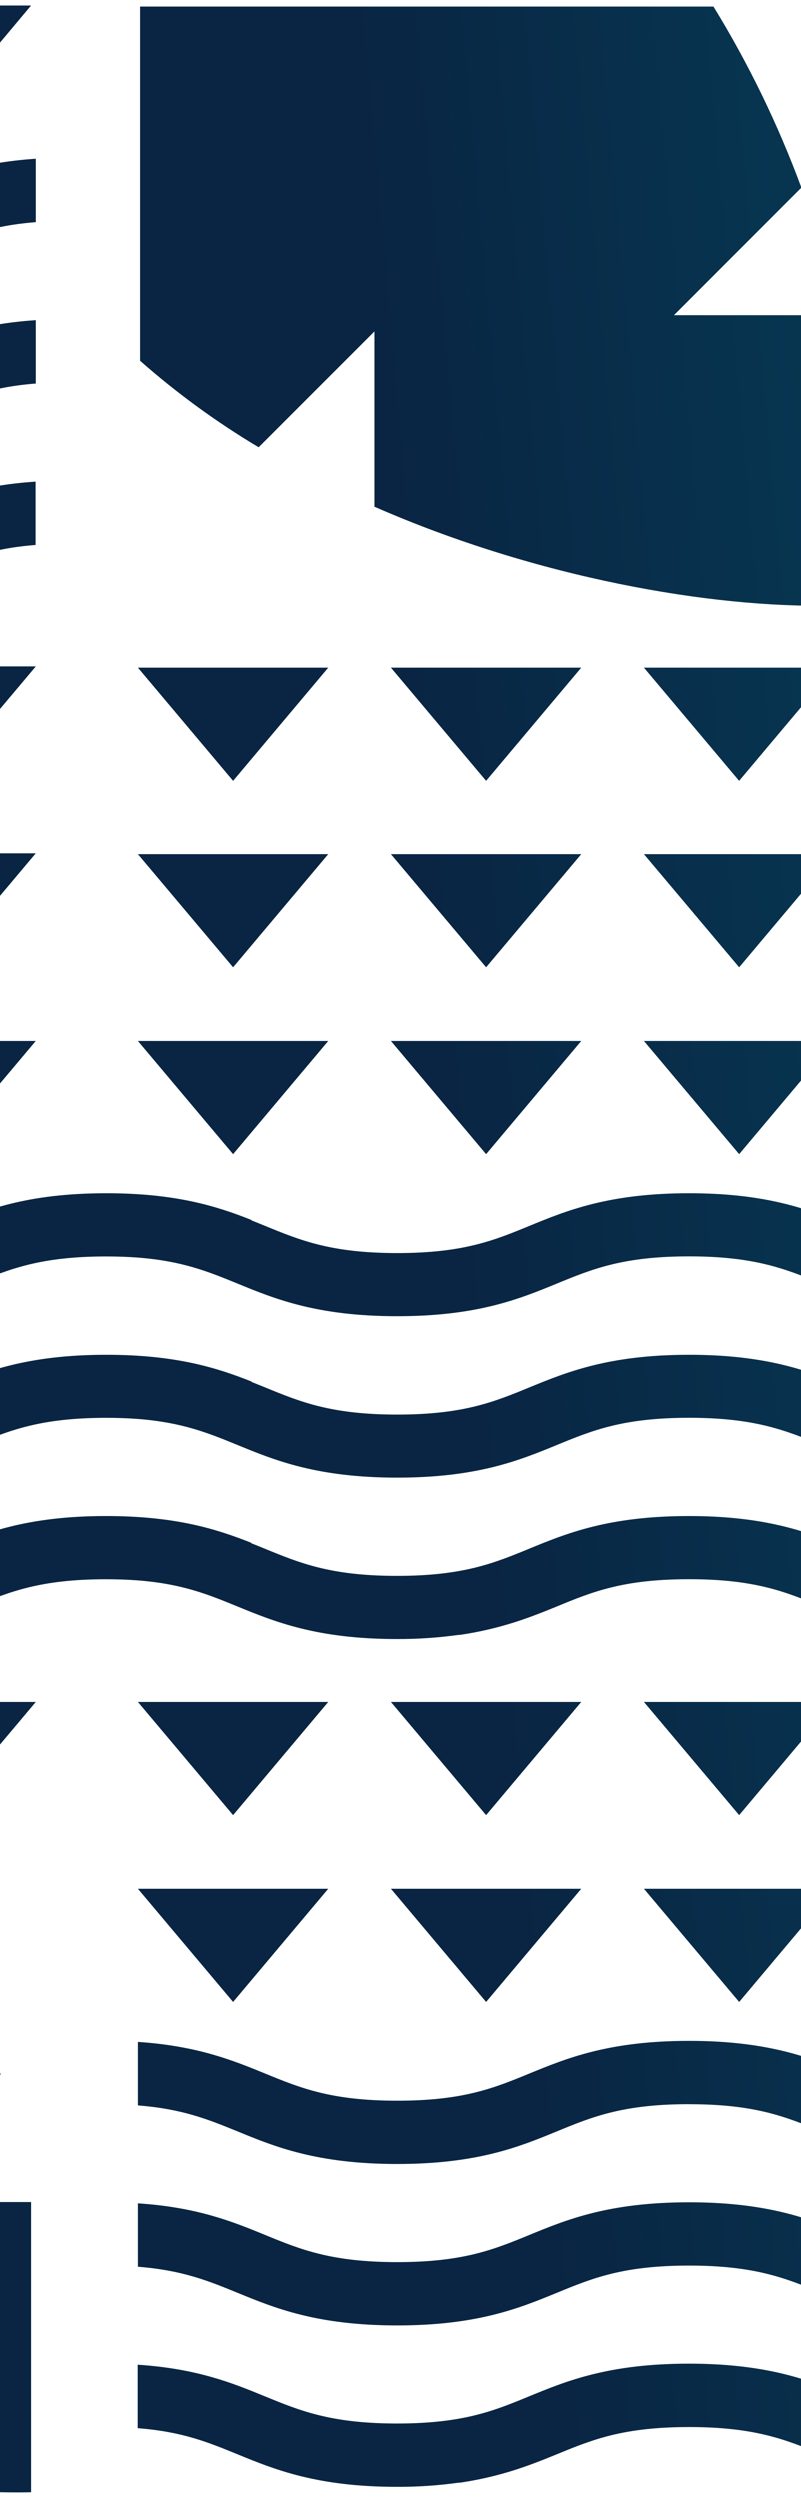 <svg width="375" height="1170" viewBox="0 0 375 1170" fill="none" xmlns="http://www.w3.org/2000/svg">
<path d="M1758.29 1153.6V1121.21C1742.3 1114.88 1723.09 1108.66 1690.18 1108.66C1652.59 1108.66 1632.78 1116.79 1615.3 1123.97C1598.58 1130.81 1584.13 1136.74 1553.21 1136.74H1552.41C1522.08 1136.62 1507.72 1130.75 1491.14 1123.97C1476.18 1117.83 1459.52 1111 1431.55 1109.16V1138.93C1452.48 1140.55 1464.64 1145.54 1478.33 1151.17C1495.81 1158.33 1515.64 1166.44 1553.21 1166.44C1562.91 1166.48 1572.59 1165.82 1582.19 1164.49H1582.45H1582.82C1591.44 1163.21 1599.94 1161.25 1608.24 1158.62C1615.63 1156.27 1622.09 1153.65 1628.13 1151.19C1644.89 1144.33 1659.42 1138.4 1690.22 1138.4C1721.02 1138.4 1735.57 1144.27 1752.33 1151.19C1754.25 1151.97 1756.26 1152.79 1758.29 1153.6ZM1690.18 986.941C1659.28 986.941 1644.85 992.808 1628.09 999.73C1610.61 1006.91 1590.8 1015 1553.23 1015C1515.66 1015 1495.81 1006.91 1478.33 999.73C1464.64 994.118 1452.46 989.151 1431.55 987.527V957.744C1459.52 959.699 1476.18 966.407 1491.14 972.528C1507.86 979.392 1522.43 985.318 1553.23 985.318C1584.03 985.318 1598.58 979.451 1615.3 972.528C1632.78 965.371 1652.59 957.255 1690.18 957.255C1723.03 957.255 1742.3 963.454 1758.29 969.79V1002.17L1752.29 999.73C1735.53 992.886 1721.08 986.941 1690.18 986.941ZM1690.18 1062.66C1659.28 1062.66 1644.85 1068.53 1628.09 1075.43C1610.61 1082.61 1590.8 1090.72 1553.23 1090.72C1515.66 1090.72 1495.81 1082.61 1478.33 1075.43C1464.64 1069.82 1452.48 1064.83 1431.55 1063.21V1033.44C1459.52 1035.3 1476.18 1042.13 1491.14 1048.25C1507.86 1055.11 1522.43 1061.02 1553.23 1061.02C1584.03 1061.02 1598.58 1055.15 1615.3 1048.25C1632.78 1041.09 1652.59 1032.96 1690.18 1032.96C1723.03 1032.96 1742.3 1039.15 1758.29 1045.51V1077.88L1752.29 1075.43C1735.53 1068.59 1721.08 1062.66 1690.18 1062.66ZM1668.98 885.896H1758.29L1713.63 938.99L1668.98 885.896ZM1594.92 938.99L1550.26 885.896H1639.59L1594.92 938.99ZM1476.22 938.99L1431.55 885.896H1520.92L1476.22 938.99ZM1668.98 798.188H1758.29L1713.63 851.282L1668.98 798.188ZM1639.65 798.188L1594.98 851.282L1550.26 798.266L1639.65 798.188ZM1476.28 851.282L1431.55 798.266H1520.92L1476.28 851.282ZM1669.04 400.539H1758.35L1713.69 453.633L1669.04 400.539ZM1594.98 453.633L1550.26 400.617H1639.59L1594.98 453.633ZM1476.28 453.633L1431.55 400.617H1520.92L1476.28 453.633ZM1690.24 342.986C1659.34 342.986 1644.91 348.853 1628.15 355.776C1622.11 358.24 1615.65 360.86 1608.26 363.207C1599.96 365.834 1591.46 367.796 1582.84 369.073H1582.47H1582.21C1572.61 370.419 1562.93 371.073 1553.23 371.029C1515.66 371.029 1495.83 362.913 1478.35 355.756C1464.66 350.124 1452.5 345.137 1431.57 343.514V313.75C1459.54 315.588 1476.2 322.413 1491.16 328.554C1507.72 335.516 1522.08 341.382 1552.41 341.382H1553.21C1584.13 341.382 1598.58 335.516 1615.3 328.612C1632.78 321.435 1652.59 313.32 1690.18 313.32C1723.03 313.32 1742.3 319.519 1758.29 325.855V358.279C1756.34 357.477 1754.25 356.656 1752.29 355.854C1735.53 348.99 1721.08 343.064 1690.18 343.064L1690.24 342.986ZM1690.24 191.545C1659.34 191.545 1644.91 197.412 1628.15 204.335C1610.67 211.512 1590.86 219.608 1553.29 219.608C1515.72 219.608 1495.87 211.512 1478.39 204.335C1464.7 198.722 1452.52 193.755 1431.61 192.132V162.348C1459.58 164.304 1476.24 171.012 1491.2 177.133C1507.92 183.997 1522.49 189.922 1553.29 189.922C1584.09 189.922 1598.64 184.056 1615.36 177.133C1632.84 169.975 1652.65 161.86 1690.24 161.86C1723.09 161.86 1742.36 168.059 1758.35 174.395V206.858L1752.29 204.491C1735.53 197.569 1721.08 191.624 1690.18 191.624L1690.24 191.545ZM1690.24 267.266C1659.34 267.266 1644.91 273.132 1628.15 280.036C1610.67 287.213 1590.86 295.328 1553.29 295.328C1515.72 295.328 1495.87 287.213 1478.39 280.036C1464.7 274.443 1452.54 269.436 1431.61 267.813L1431.61 238.128C1459.58 239.985 1476.24 246.81 1491.2 252.931C1507.92 259.795 1522.49 265.701 1553.29 265.701C1584.09 265.701 1598.64 259.835 1615.36 252.931C1632.84 245.774 1652.65 237.639 1690.24 237.639C1723.09 237.639 1742.36 243.838 1758.35 250.193V282.558L1752.35 280.114C1735.53 273.269 1721.08 267.344 1690.18 267.344L1690.24 267.266ZM1669.04 90.52H1758.35L1713.63 143.673L1669.04 90.52ZM1550.32 90.52H1639.65L1594.92 143.673L1550.32 90.52ZM1431.61 90.52H1520.92L1476.22 143.673L1431.61 90.52ZM1669.04 2.871H1758.35L1713.69 55.965L1669.04 2.871ZM1550.32 2.871H1639.65L1594.98 55.965L1550.32 2.871ZM1431.61 2.871H1520.92L1476.28 55.965L1431.61 2.871ZM1543.73 722.35V640L1489.4 694.326C1469.64 682.545 1451.02 668.961 1433.76 653.748V487.856H1702.79C1719.23 514.752 1732.99 543.199 1743.86 572.787L1684.06 632.589H1758.22V768.815C1701.95 770.027 1619.8 755.79 1543.67 722.428L1543.73 722.35ZM322.62 1135.86C291.78 1135.86 277.387 1141.73 260.667 1148.61C254.644 1151.07 248.191 1153.67 240.818 1156.02C232.516 1158.66 224.014 1160.62 215.395 1161.89H215.024H214.77C205.193 1163.22 195.535 1163.88 185.866 1163.84C148.377 1163.84 128.587 1155.73 111.143 1148.59C97.454 1142.98 85.329 1138.01 64.463 1136.39V1106.68C92.369 1108.52 108.992 1115.32 123.933 1121.45C140.457 1128.23 154.792 1134.08 185.064 1134.2H185.866C216.706 1134.2 231.138 1128.33 247.799 1121.45C265.243 1114.29 284.956 1106.19 322.522 1106.19C355.298 1106.19 374.521 1112.37 390.479 1118.71V1150.99C388.523 1150.19 386.431 1149.37 384.475 1148.57C367.872 1141.76 353.44 1135.86 322.62 1135.86ZM322.62 984.751C291.78 984.751 277.387 990.617 260.667 997.501C243.223 1004.68 223.511 1012.75 185.964 1012.75C148.417 1012.75 128.685 1004.68 111.241 997.501C97.552 991.928 85.427 986.96 64.561 985.337V955.612C92.467 957.47 109.09 964.276 124.03 970.377C140.712 977.222 155.144 983.127 185.964 983.127C216.784 983.127 231.216 977.261 247.917 970.377C265.361 963.239 285.073 955.123 322.62 955.123C355.396 955.123 374.619 961.323 390.577 967.639V999.945L384.573 997.501C367.872 990.637 353.44 984.77 322.62 984.77V984.751ZM322.62 1060.29C291.78 1060.29 277.387 1066.16 260.667 1073.05C243.223 1080.2 223.511 1088.3 185.964 1088.3C148.417 1088.3 128.685 1080.2 111.241 1073.05C97.552 1067.45 85.427 1062.47 64.561 1060.84V1031.16C92.467 1032.99 109.09 1039.8 124.03 1045.92C140.712 1052.77 155.144 1058.67 185.964 1058.67C216.784 1058.67 231.216 1052.8 247.917 1045.92C265.361 1038.76 285.073 1030.67 322.62 1030.67C355.396 1030.67 374.619 1036.85 390.577 1043.18V1075.49L384.573 1073.05C367.872 1066.22 353.44 1060.29 322.62 1060.29ZM301.461 883.94L390.596 883.94L346.048 936.917L301.461 883.94ZM227.579 936.917L183.011 883.94H272.127L227.579 936.917ZM109.129 936.917L64.561 883.94H153.677L109.129 936.917ZM301.461 796.506L390.596 796.506L346.048 849.483L301.461 796.506ZM272.127 796.506L227.579 849.483L183.011 796.506H272.127ZM109.129 849.483L64.561 796.506H153.677L109.129 849.483ZM322.62 739.07C291.78 739.07 277.387 744.937 260.667 751.84C254.644 754.304 248.191 756.905 240.818 759.252C232.514 761.883 224.012 763.844 215.395 765.119H215.024H214.77C205.193 766.454 195.535 767.108 185.866 767.074C148.377 767.074 128.587 758.959 111.143 751.821C97.454 746.208 85.329 741.241 64.463 739.618C59.965 739.285 55.096 739.09 49.679 739.09C18.859 739.09 4.446 744.957 -12.274 751.86C-18.297 754.324 -24.731 756.925 -32.123 759.272C-40.395 761.899 -48.863 763.861 -57.448 765.138H-57.8H-58.054C-67.637 766.473 -77.302 767.127 -86.977 767.094C-124.466 767.094 -144.237 758.978 -161.681 751.84C-175.37 746.228 -187.494 741.261 -208.38 739.637C-212.878 739.305 -217.747 739.109 -223.164 739.109C-253.984 739.109 -268.397 744.976 -285.098 751.879C-291.14 754.343 -297.574 756.944 -304.947 759.291C-306.374 759.741 -307.861 760.171 -309.347 760.601V729.312C-305.436 727.884 -301.74 726.359 -297.868 724.775C-280.424 717.617 -260.712 709.502 -223.164 709.502C-190.389 709.502 -171.146 715.701 -155.188 722.037V722.233C-153.057 723.074 -150.964 723.934 -148.911 724.775C-132.366 731.561 -118.052 737.408 -87.779 737.506H-86.977C-56.138 737.506 -41.706 731.639 -25.024 724.775C-7.581 717.617 12.132 709.502 49.679 709.502C82.455 709.502 101.678 715.701 117.636 722.037V722.233C119.787 723.074 121.879 723.934 123.933 724.775C140.457 731.561 154.792 737.408 185.064 737.506H185.866C216.706 737.506 231.138 731.639 247.799 724.775C265.243 717.617 284.956 709.502 322.522 709.502C355.298 709.502 374.521 715.701 390.479 722.037V754.265L384.475 751.84C367.872 744.996 353.44 739.07 322.62 739.07ZM322.62 587.982C291.78 587.982 277.387 593.849 260.667 600.732C243.223 607.89 223.511 615.986 185.964 615.986C148.417 615.986 128.685 607.89 111.241 600.732C97.552 595.139 85.427 590.172 64.561 588.549C60.063 588.216 55.194 588.021 49.777 588.021C18.937 588.021 4.544 593.888 -12.176 600.771C-29.62 607.929 -49.332 616.025 -86.879 616.025C-124.427 616.025 -144.159 607.929 -161.602 600.771C-175.292 595.178 -187.416 590.211 -208.282 588.588C-212.78 588.255 -217.65 588.06 -223.066 588.06C-253.887 588.06 -268.299 593.927 -285 600.81C-292.911 604.204 -301.007 607.148 -309.249 609.63V578.223C-305.338 576.815 -301.642 575.27 -297.77 573.686C-280.326 566.529 -260.614 558.433 -223.066 558.433C-190.291 558.433 -171.048 564.612 -155.09 570.949V571.144C-152.959 571.985 -150.866 572.846 -148.813 573.686C-132.132 580.531 -117.7 586.437 -86.879 586.437C-56.059 586.437 -41.627 580.57 -24.927 573.686C-7.483 566.529 12.23 558.433 49.777 558.433C82.552 558.433 101.776 564.612 117.733 570.949V571.144C119.885 571.985 121.977 572.846 124.03 573.686C140.712 580.531 155.144 586.437 185.964 586.437C216.784 586.437 231.216 580.57 247.917 573.686C265.361 566.529 285.073 558.433 322.62 558.433C355.396 558.433 374.619 564.612 390.577 570.949V603.177L384.573 600.732C367.872 593.907 353.44 587.982 322.62 587.982ZM322.62 663.526C291.78 663.526 277.387 669.393 260.667 676.276C243.223 683.434 223.511 691.53 185.964 691.53C148.417 691.53 128.685 683.434 111.241 676.276C97.552 670.683 85.427 665.697 64.561 664.074C60.063 663.741 55.194 663.546 49.777 663.546C18.937 663.546 4.544 669.412 -12.176 676.296C-29.62 683.453 -49.332 691.55 -86.879 691.55C-124.427 691.55 -144.159 683.453 -161.602 676.296C-175.292 670.703 -187.397 665.716 -208.282 664.093C-212.78 663.761 -217.65 663.565 -223.066 663.565C-253.887 663.565 -268.299 669.432 -285 676.316C-292.911 679.702 -301.007 682.64 -309.249 685.116V653.826C-305.338 652.399 -301.642 650.873 -297.77 649.27C-280.326 642.132 -260.614 634.036 -223.066 634.036C-190.291 634.036 -171.048 640.215 -155.09 646.552V646.728L-148.813 649.27C-132.132 656.134 -117.7 662.02 -86.879 662.02C-56.059 662.02 -41.627 656.154 -24.927 649.27C-7.483 642.132 12.23 634.036 49.777 634.036C82.552 634.036 101.776 640.215 117.733 646.552V646.728L124.03 649.27C140.712 656.134 155.144 662.02 185.964 662.02C216.784 662.02 231.216 656.154 247.917 649.27C265.361 642.132 285.073 634.036 322.62 634.036C355.396 634.036 374.619 640.215 390.577 646.552V678.701C388.621 677.9 386.548 677.078 384.573 676.276C367.872 669.451 353.44 663.526 322.62 663.526ZM301.461 487.171H390.596L346.048 540.148L301.461 487.171ZM227.579 540.148L183.011 487.171H272.127L227.579 540.148ZM109.129 540.148L64.561 487.171L153.677 487.171L109.129 540.148ZM301.461 399.737H390.596L346.048 452.694L301.461 399.737ZM272.127 399.737L227.579 452.694L183.011 399.737H272.127ZM153.677 399.737L109.129 452.694L64.561 399.737L153.677 399.737ZM301.461 312.459H390.596L346.029 365.436L301.461 312.459ZM272.127 312.459L227.579 365.436L183.011 312.459H272.127ZM153.677 312.459L109.129 365.436L64.561 312.459L153.677 312.459ZM-72.369 796.506H16.767L-27.801 849.483L-72.369 796.506ZM-101.703 796.506L-146.271 849.483L-190.838 796.506H-101.703ZM-264.721 849.483L-309.269 796.506H-220.153L-264.721 849.483ZM-27.821 540.148L-72.389 487.171H16.747L-27.821 540.148ZM-146.271 540.148L-190.838 487.171H-101.703L-146.271 540.148ZM-264.721 540.148L-309.269 487.171H-220.153L-264.721 540.148ZM-264.721 452.323L-309.269 399.346H-220.153L-264.721 452.323ZM-101.703 399.346L-146.271 452.323L-190.838 399.346H-101.703ZM16.747 399.346L-27.821 452.323L-72.389 399.346H16.747ZM-264.701 364.849L-309.249 311.873H-220.133L-264.701 364.849ZM-101.683 311.873L-146.251 364.849L-190.819 311.873H-101.683ZM16.767 311.873L-27.801 364.849L-72.369 311.873H16.767ZM-104.636 282.539C-114.311 282.572 -123.977 281.918 -133.559 280.583H-133.814H-134.166C-142.785 279.321 -151.287 277.359 -159.588 274.716C-166.98 272.389 -173.414 269.769 -179.437 267.305C-196.158 260.46 -210.57 254.554 -241.39 254.554C-272.21 254.554 -286.643 260.421 -303.363 267.305C-305.318 268.107 -307.274 268.928 -309.347 269.73V237.424C-293.389 231.087 -274.146 224.908 -241.39 224.908C-203.902 224.908 -184.131 233.004 -166.687 240.161C-150.006 247.006 -135.574 252.912 -104.734 252.912H-103.932C-73.66 252.794 -59.345 246.947 -42.801 240.161C-27.86 234.04 -11.257 227.235 16.669 225.397V255.043C-4.217 256.666 -16.341 261.634 -30.031 267.246C-47.455 274.404 -67.148 282.5 -104.636 282.5V282.539ZM-104.636 131.431C-142.144 131.431 -161.896 123.354 -179.34 116.197C-196.06 109.352 -210.453 103.446 -241.293 103.446C-272.132 103.446 -286.545 109.313 -303.265 116.197L-309.249 118.622V86.315C-293.292 79.999 -274.049 73.8 -241.293 73.8C-203.804 73.8 -184.033 81.915 -166.589 89.053C-149.889 95.898 -135.476 101.804 -104.636 101.804C-73.797 101.804 -59.384 95.937 -42.703 89.053C-27.762 82.952 -11.159 76.146 16.767 74.288V103.974C-4.1 105.597 -16.263 110.565 -29.913 116.158C-47.357 123.315 -67.148 131.392 -104.636 131.392V131.431ZM-104.636 206.975C-142.144 206.975 -161.896 198.879 -179.34 191.721C-196.06 184.896 -210.453 178.971 -241.293 178.971C-272.132 178.971 -286.545 184.838 -303.265 191.721L-309.249 194.166V161.86C-293.292 155.543 -274.049 149.344 -241.293 149.344C-203.804 149.344 -184.033 157.46 -166.589 164.597C-149.889 171.442 -135.476 177.348 -104.636 177.348C-73.797 177.348 -59.384 171.481 -42.703 164.597C-27.762 158.496 -11.159 151.69 16.767 149.833V179.499C-4.119 181.122 -16.244 186.089 -29.913 191.682C-47.357 198.84 -67.148 206.936 -104.636 206.936V206.975ZM-311.459 2.577H-222.343L-266.911 55.554L-311.459 2.577ZM-193.009 2.577H-103.893L-148.461 55.554L-193.009 2.577ZM-74.559 2.577H14.557L-29.855 55.554L-74.559 2.577ZM175.306 237.247V155.113L121.097 209.322C101.384 197.566 82.799 184.015 65.578 168.841L65.578 3.066H334.021C350.49 29.899 364.278 58.288 375.186 87.821L315.521 147.506H389.501V283.419C333.278 284.67 251.319 270.453 175.365 237.169L175.306 237.247ZM0.242 970.885L-59.423 1030.55H14.557V1166.37C-41.666 1167.6 -123.645 1153.4 -199.599 1120.12V1037.98L-253.808 1092.19C-273.512 1080.43 -292.091 1066.88 -309.308 1051.71L-309.308 886.091H-40.923C-24.442 912.912 -10.634 941.287 0.3 970.807L0.242 970.885ZM1021.62 264.723C1074.78 312.107 1078.45 357.633 1078.45 357.633L909.882 356.714L741.292 357.633C741.292 357.633 744.968 312.049 798.14 264.723L804.887 314.278H1014.86L1021.62 264.723ZM913.207 161.469H836.176L817.051 191.232V125.29H1002.69V191.272L983.569 161.469H913.207ZM823.133 764.376L775.71 566.451L749.896 458.718H909.863L775.71 566.431H1044.04L996.613 764.415L823.133 764.376ZM1044.11 566.412L909.882 458.718H1069.85L1044.11 566.412ZM719.584 764.395L658.961 836.556L600.802 767.485L544.325 881.965L461.31 943.449L507.716 828.186L562.003 764.395H719.584ZM1005.71 1141.82L945.083 1069.66H1066.47L1005.71 1141.82ZM1312.03 828.186L1358.45 943.449L1275.42 881.965L1218.96 767.485L1160.86 836.556L1100.24 764.395H1257.82L1312.03 828.186ZM448.032 1048.7L447.367 1048.17V1169.04L910.019 1169.04L909.902 854.02L1371.69 1048.66L1057.06 853.941L762.725 853.941L448.071 1048.66L448.032 1048.7ZM756.819 1069.68H878.202L817.579 1141.84L756.819 1069.68ZM1281.6 166.651L1183.55 0.23H1272.57L1325.37 89.972H1372.3V220.469L1340.58 166.651H1281.6ZM1269.51 492.53L1278.78 456.234C1313.42 458.522 1334.03 466.97 1352.53 474.519C1359.16 477.276 1365.53 479.857 1372.38 482.145V520.573C1360.19 517.326 1348.27 513.169 1336.71 508.135C1317.84 500.43 1301.27 493.683 1269.51 492.53ZM1260.01 585.831C1254.81 585.831 1250 585.987 1245.5 586.222L1254.97 549.281C1256.59 549.281 1258.23 549.281 1259.95 549.281C1306.36 549.281 1330.84 559.352 1352.47 568.191C1359.1 570.909 1365.48 573.53 1372.32 575.779V614.128C1360.14 610.881 1348.21 606.724 1336.65 601.69C1316.04 593.242 1298.18 585.831 1260.01 585.831ZM1174.51 251.621L1055.01 54.322H764.759L645.233 251.699H608.996L757.914 0.23H1061.83L1210.73 251.699L1174.51 251.621ZM1260.01 679.503C1221.82 679.503 1203.92 686.837 1183.27 695.304C1164.54 702.97 1143.73 711.477 1108.45 713.628L1126.05 644.733L1174.12 456.078H1210.14L1198.12 503.012L1163.37 638.631L1156.29 666.225C1160.02 664.797 1163.68 663.291 1167.47 661.746C1188.98 652.907 1213.58 642.855 1260.01 642.855C1306.44 642.855 1330.9 652.907 1352.55 661.746C1359.18 664.484 1365.57 667.085 1372.38 669.373V707.742C1360.2 704.499 1348.27 700.355 1336.71 695.343C1316.04 686.837 1298.18 679.503 1260.01 679.503ZM541.45 456.566L550.72 492.823C518.961 493.957 502.397 500.645 483.526 508.468C471.788 513.556 459.68 517.747 447.308 521.003V482.634C454.329 480.327 460.841 477.648 467.646 474.812C486.205 467.283 506.817 458.854 541.45 456.586V456.566ZM560.243 549.496C561.945 549.496 563.587 549.496 565.25 549.496L574.754 586.535C570.236 586.3 565.426 586.163 560.243 586.163C522.051 586.163 504.216 593.477 483.526 601.964C471.783 607.062 459.677 611.278 447.308 614.578V576.19C454.329 573.882 460.841 571.203 467.646 568.367C489.334 559.567 513.798 549.515 560.243 549.515V549.496ZM479.087 166.651L447.308 220.469V89.972H494.242L547.043 0.23L636.042 0.23L538.008 166.651H479.087ZM560.224 643.11C606.669 643.11 631.172 653.122 652.762 662.001C656.556 663.526 660.252 665.071 663.948 666.459L656.888 638.886L622.118 503.364L610.091 456.43H646.113L694.181 645.085L711.782 714C676.581 711.809 655.695 703.303 636.981 695.656C616.31 687.149 598.436 679.699 560.224 679.699C522.012 679.699 504.216 687.052 483.526 695.519C471.791 700.648 459.684 704.878 447.308 708.172L447.308 669.745C454.329 667.476 460.802 664.778 467.627 661.922C489.353 653.122 513.798 643.11 560.224 643.11Z" fill="url(#paint0_linear_251_6518)"/>
<defs>
<linearGradient id="paint0_linear_251_6518" x1="186" y1="630" x2="1000" y2="557.5" gradientUnits="userSpaceOnUse">
<stop offset="0.041" stop-color="#092543"/>
<stop offset="1" stop-color="#006578"/>
</linearGradient>
</defs>
</svg>
